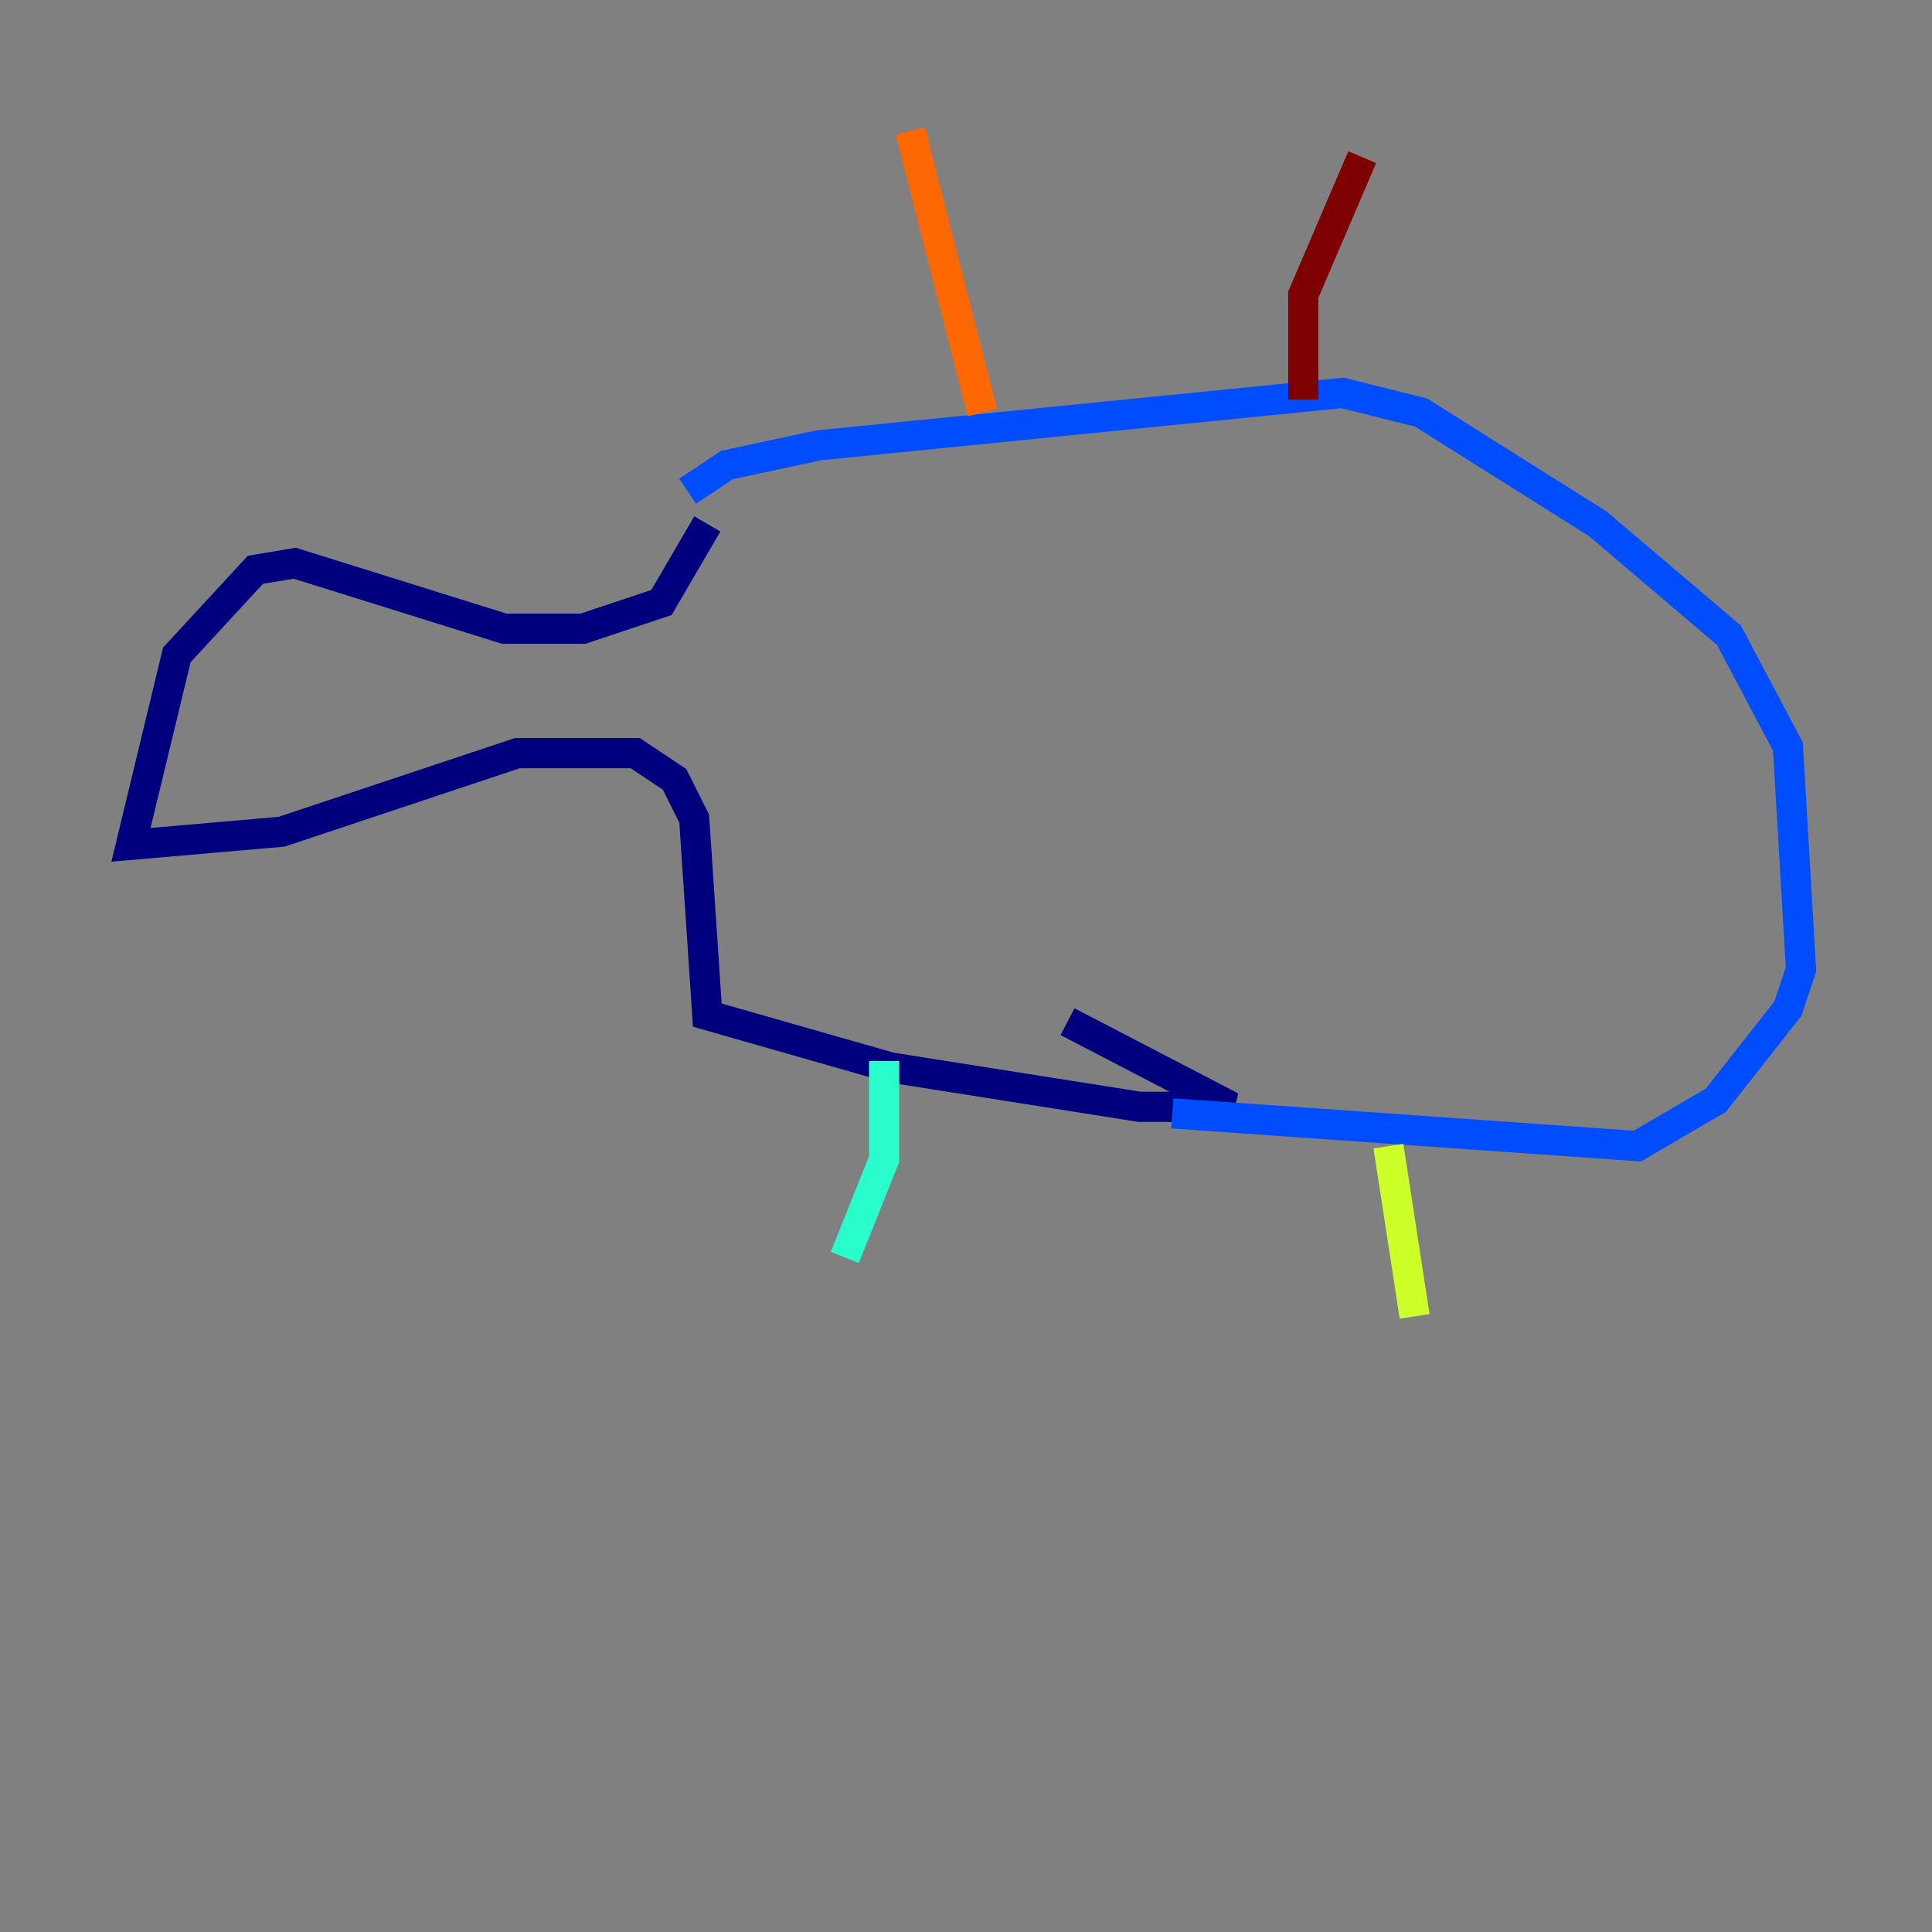 <?xml version="1.0" encoding="utf-8" ?>
<svg baseProfile="tiny" height="128" version="1.2" viewBox="0,0,128,128" width="128" xmlns="http://www.w3.org/2000/svg" xmlns:ev="http://www.w3.org/2001/xml-events" xmlns:xlink="http://www.w3.org/1999/xlink"><rect x="0" y="0" width="128" height="128" fill="#808080" stroke="none"/><defs /><polyline fill="none" points="46.861,34.712 43.824,39.919 38.617,41.654 33.41,41.654 19.525,37.315 16.922,37.749 11.715,43.39 8.678,55.973 18.658,55.105 34.278,49.898 42.088,49.898 44.691,51.634 45.993,54.237 46.861,67.254 59.01,70.725 75.498,73.329 81.573,73.329 70.725,67.688" stroke="#00007f" stroke-width="2" /><polyline fill="none" points="45.559,32.542 48.163,30.807 54.237,29.505 88.949,26.034 94.156,27.336 105.871,34.712 114.549,42.088 118.454,49.464 119.322,64.217 118.454,66.82 113.681,72.895 108.475,75.932 77.668,73.763" stroke="#004cff" stroke-width="2" /><polyline fill="none" points="58.576,70.291 58.576,76.8 55.973,83.308" stroke="#29ffcd" stroke-width="2" /><polyline fill="none" points="91.986,75.932 93.722,87.214" stroke="#cdff29" stroke-width="2" /><polyline fill="none" points="65.085,27.336 60.312,8.678" stroke="#ff6700" stroke-width="2" /><polyline fill="none" points="86.346,26.468 86.346,19.525 90.251,10.414" stroke="#7f0000" stroke-width="2" /></svg>